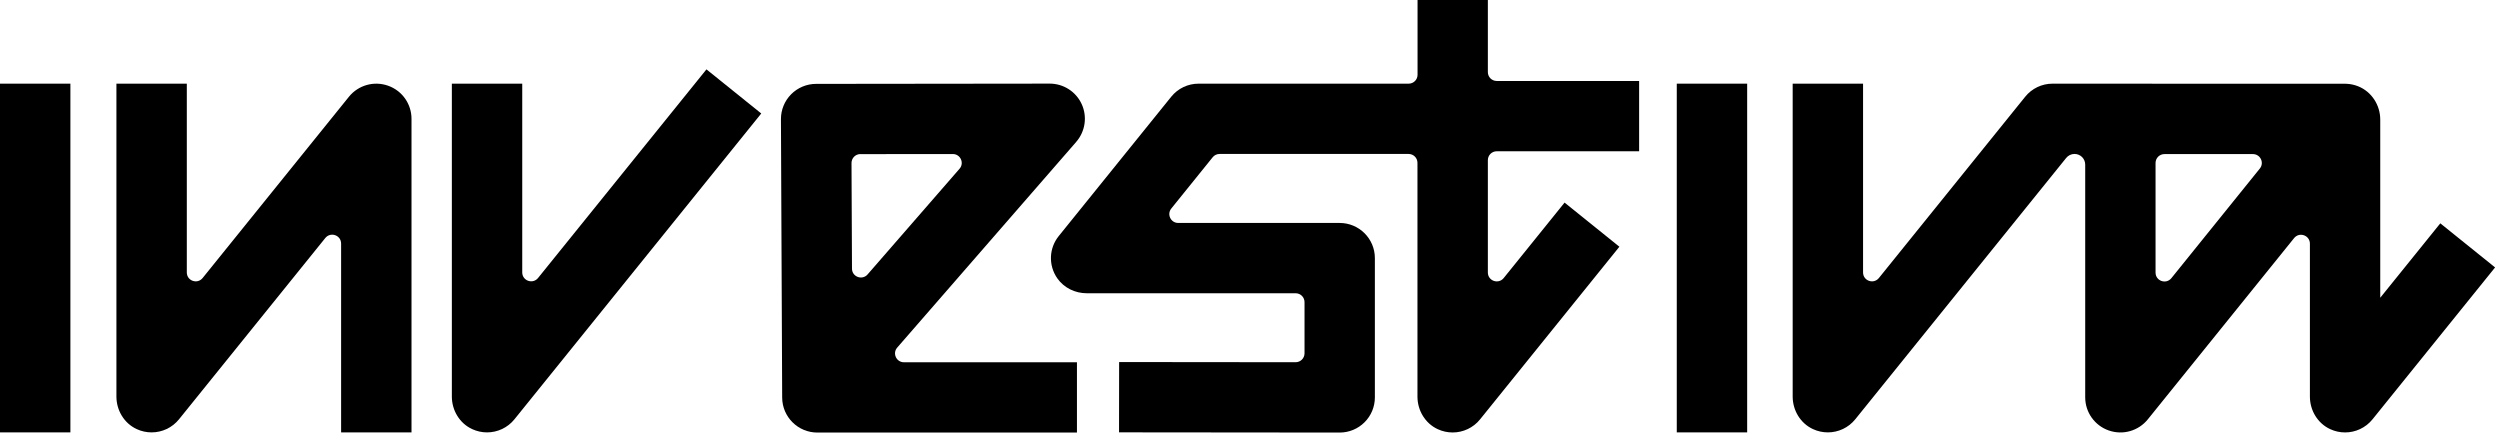 <svg width="254" height="45" viewBox="0 0 254 45" fill="none" xmlns="http://www.w3.org/2000/svg">
<path d="M7.152 8.5H0V43.93H7.152V8.5Z" fill="black"/>
<path d="M53.06 27.681V8.5H45.908V40.288C45.908 41.691 46.691 43.005 47.967 43.595C48.455 43.823 48.974 43.931 49.484 43.931C50.545 43.931 51.578 43.457 52.268 42.599L77.343 11.53L71.776 7.048L54.666 28.244C54.13 28.906 53.06 28.53 53.06 27.677V27.681Z" fill="black"/>
<path d="M151.175 0H144.023V7.597C144.023 8.098 143.621 8.5 143.119 8.5H121.776C120.693 8.5 119.673 8.987 118.993 9.832L107.567 23.985C106.578 25.21 106.497 26.953 107.424 28.28C108.104 29.25 109.236 29.795 110.418 29.795H131.636C132.137 29.795 132.54 30.197 132.54 30.698V35.899C132.54 36.4 132.132 36.802 131.636 36.802L113.703 36.784L113.694 43.926L136.111 43.948C137.06 43.948 137.968 43.573 138.639 42.902C139.311 42.232 139.687 41.325 139.687 40.377V26.224C139.687 24.253 138.085 22.653 136.111 22.653H119.709C118.948 22.653 118.527 21.773 119.006 21.183L123.208 15.977C123.378 15.762 123.638 15.642 123.911 15.642H143.11C143.612 15.642 144.014 16.044 144.014 16.544V40.297C144.014 41.7 144.798 43.014 146.073 43.604C146.561 43.832 147.08 43.939 147.59 43.939C148.651 43.939 149.685 43.465 150.374 42.607L164.53 25.067L158.962 20.584L152.773 28.253C152.236 28.914 151.166 28.539 151.166 27.685V16.272C151.166 15.771 151.569 15.369 152.07 15.369H166.535V8.227H152.07C151.569 8.227 151.166 7.825 151.166 7.325V0H151.175Z" fill="black"/>
<path d="M177.512 8.5H170.36V43.93H177.512V8.5Z" fill="black"/>
<path d="M39.423 8.706C37.991 8.201 36.403 8.652 35.449 9.832L20.586 28.248C20.049 28.91 18.98 28.534 18.98 27.681V8.5H11.828V40.288C11.828 41.691 12.611 43.005 13.887 43.595C14.375 43.823 14.894 43.93 15.404 43.93C16.465 43.93 17.498 43.456 18.188 42.598L33.05 24.182C33.587 23.52 34.657 23.896 34.657 24.749V43.93H41.809V12.071C41.809 10.556 40.851 9.206 39.423 8.706Z" fill="black"/>
<path d="M109.347 14.408C110.264 13.353 110.484 11.856 109.902 10.582C109.32 9.308 108.049 8.495 106.648 8.495L82.915 8.522C81.966 8.522 81.053 8.902 80.382 9.577C79.711 10.251 79.339 11.163 79.344 12.111L79.469 40.395C79.478 42.361 81.076 43.948 83.045 43.948H109.418V36.806H91.839C91.065 36.806 90.649 35.894 91.159 35.313L109.351 14.408H109.347ZM87.413 15.659L96.807 15.65C97.581 15.65 97.997 16.562 97.492 17.143L88.147 27.882C87.601 28.512 86.562 28.127 86.562 27.292L86.513 16.562C86.513 16.061 86.916 15.654 87.417 15.654L87.413 15.659Z" fill="black"/>
<path d="M247.929 22.698L241.833 30.251V12.156C241.833 10.681 240.96 9.318 239.59 8.768C239.227 8.625 238.857 8.54 238.482 8.518L238.297 8.509C238.271 8.509 238.248 8.509 238.222 8.509H218.66V8.5H208.54C207.457 8.5 206.437 8.987 205.757 9.832L190.894 28.248C190.357 28.91 189.287 28.534 189.287 27.681V8.5H182.136V40.288C182.136 41.691 182.919 43.005 184.194 43.595C184.682 43.823 185.201 43.93 185.712 43.93C186.772 43.93 187.806 43.456 188.495 42.598L209.927 16.044C210.134 15.789 210.443 15.641 210.773 15.641C211.373 15.641 211.857 16.124 211.857 16.723V40.368C211.857 41.883 212.815 43.233 214.243 43.733C215.675 44.238 217.263 43.787 218.217 42.607L233.08 24.191C233.617 23.529 234.686 23.905 234.686 24.758V40.292C234.686 41.696 235.469 43.01 236.745 43.599C237.232 43.827 237.75 43.935 238.263 43.935C239.322 43.935 240.356 43.461 241.046 42.603L253.501 27.171L247.933 22.689L247.929 22.698ZM219.004 27.694V16.558C219.004 16.057 219.407 15.655 219.909 15.655H228.895C229.655 15.655 230.077 16.535 229.598 17.125L220.612 28.262C220.073 28.923 219.004 28.548 219.004 27.694Z" fill="black"/>
</svg>
